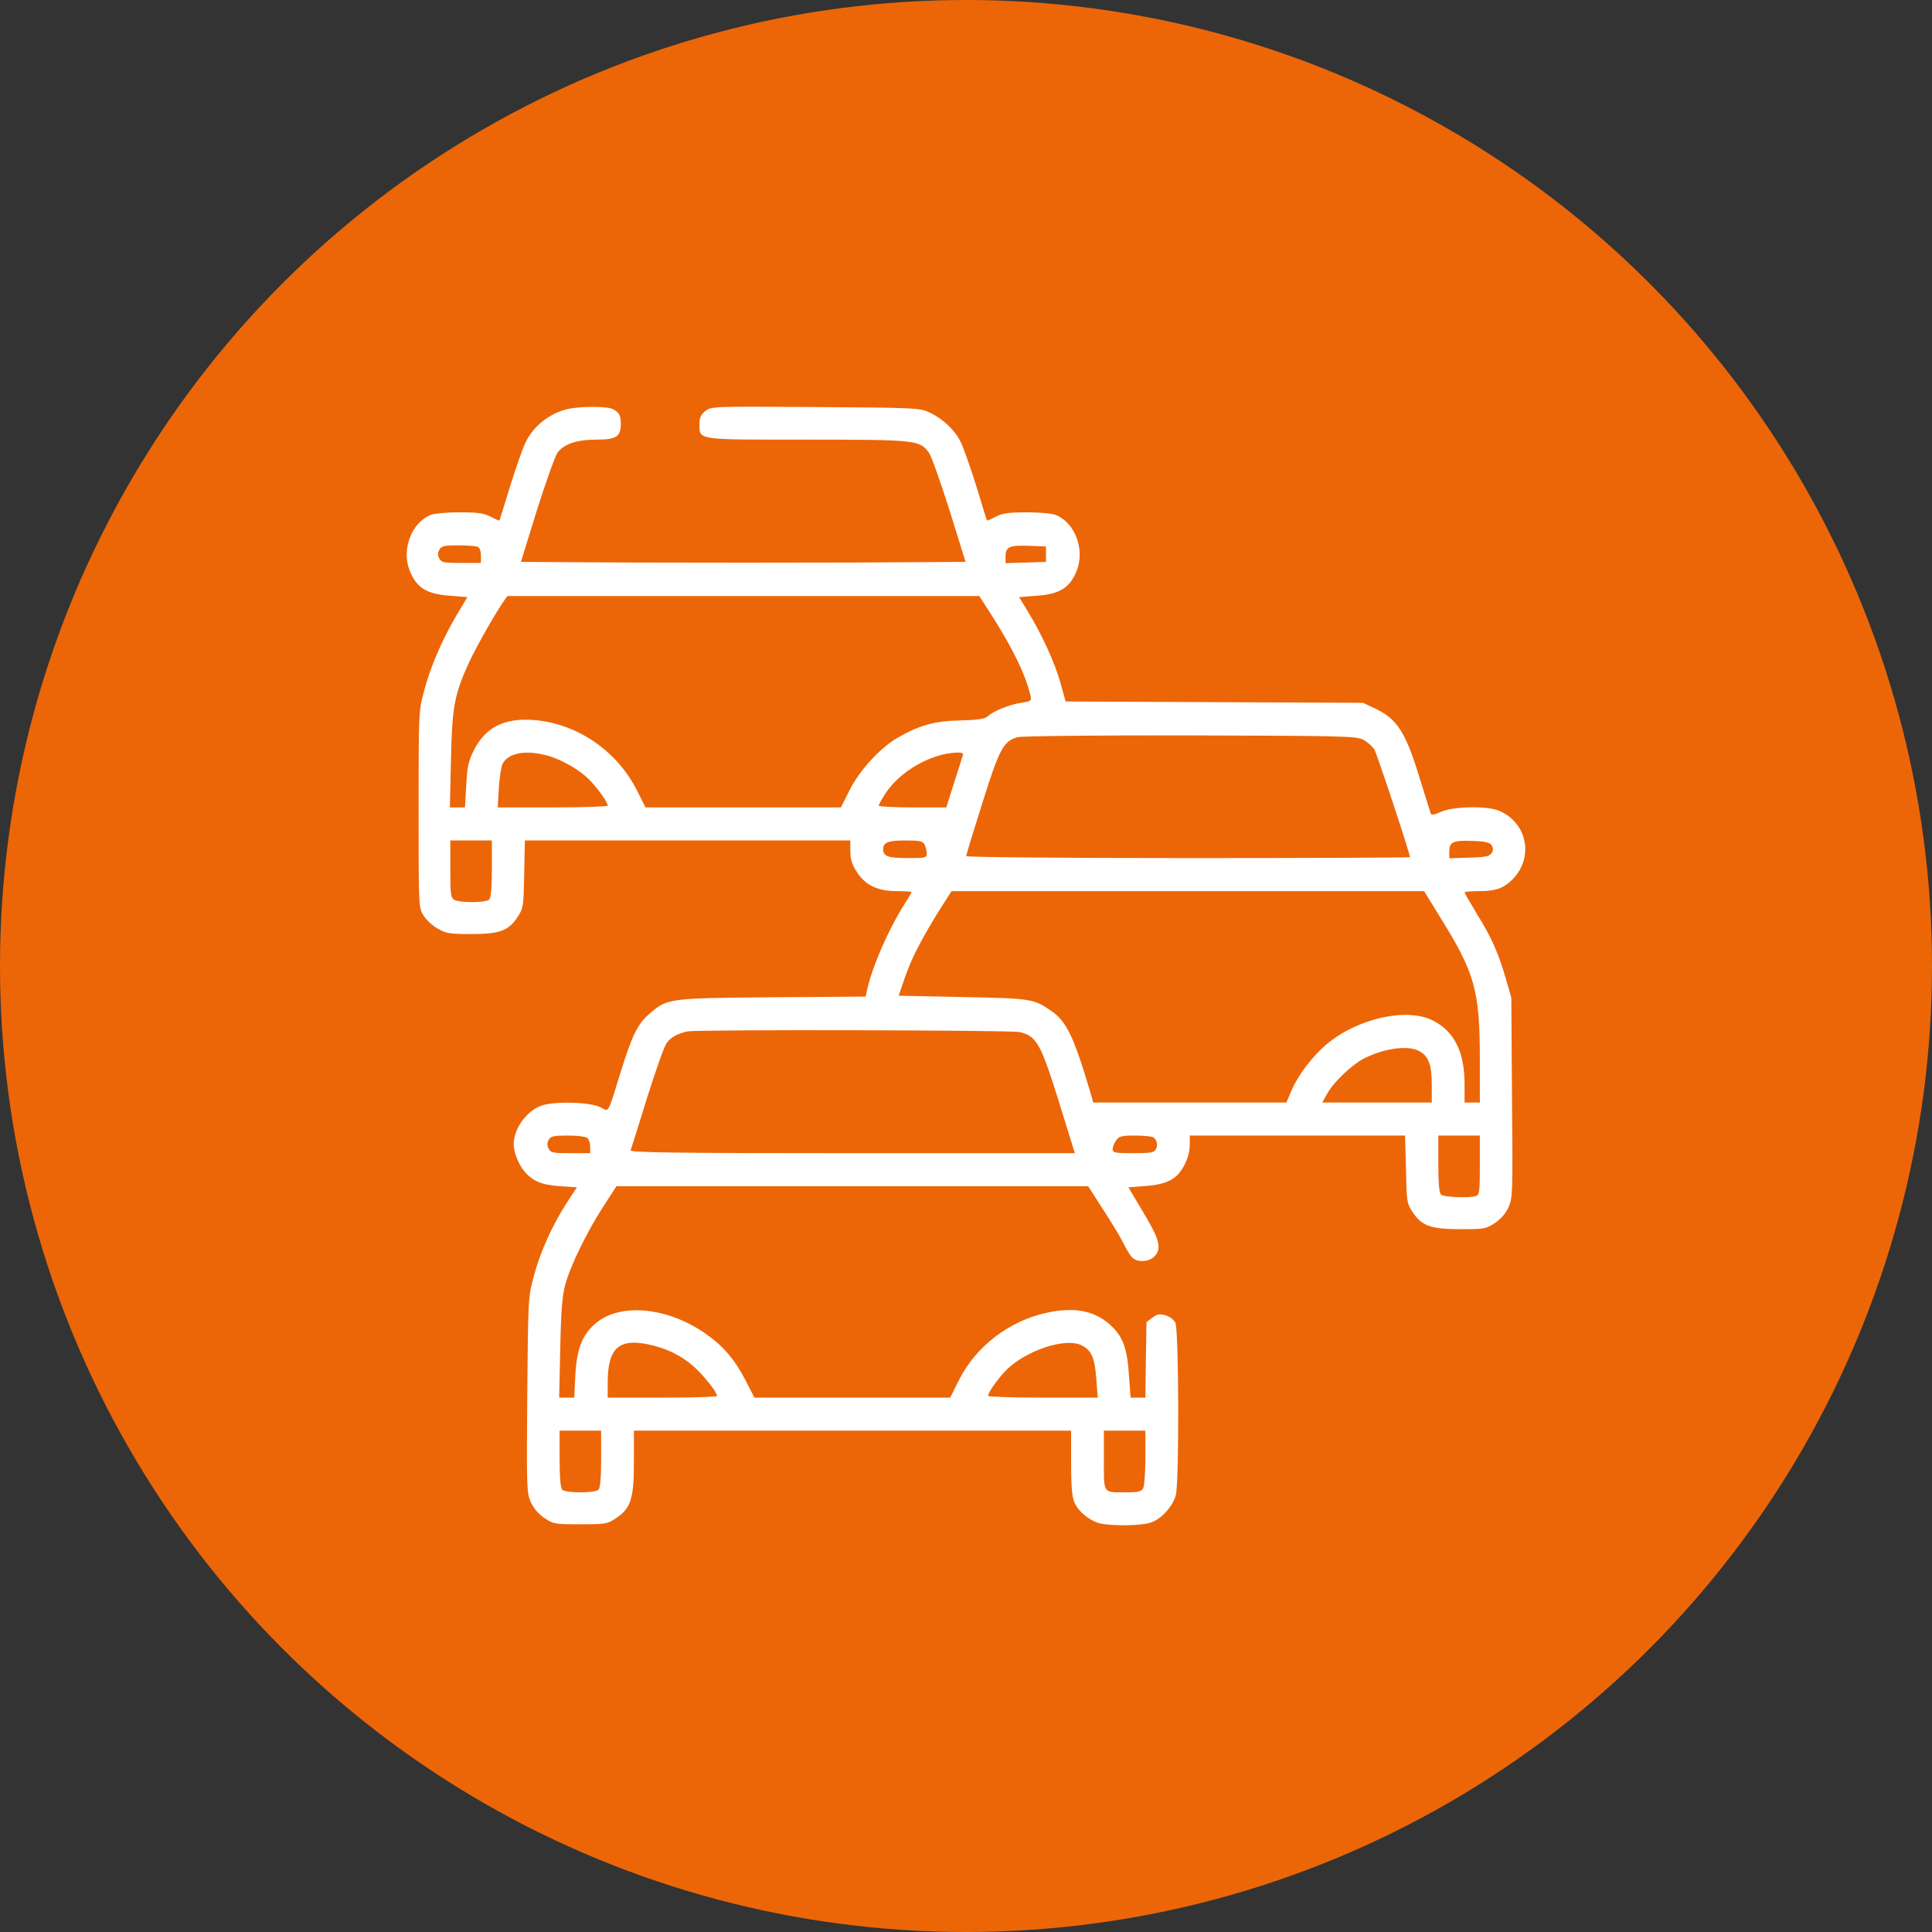 <svg width="95" height="95" viewBox="0 0 95 95" fill="none" xmlns="http://www.w3.org/2000/svg">
<rect x="0" y="0" width="95" height="95" fill="#333333" stroke="none"/>
<circle cx="47.5" cy="47.5" r="47.5" fill="#EC6608"/>
<path d="M27.915 20.113C27.033 20.319 26.249 20.936 25.862 21.715C25.722 21.986 25.378 22.972 25.088 23.892C24.808 24.813 24.572 25.581 24.561 25.592C24.55 25.614 24.357 25.527 24.131 25.408C23.787 25.235 23.497 25.192 22.616 25.192C22.003 25.192 21.38 25.246 21.208 25.311C20.23 25.679 19.724 27.033 20.154 28.083C20.498 28.917 20.993 29.22 22.164 29.296L22.981 29.361L22.433 30.281C21.724 31.494 21.154 32.815 20.842 34.017C20.584 34.97 20.584 35.089 20.584 39.811C20.584 44.587 20.584 44.63 20.821 45.009C20.95 45.225 21.262 45.518 21.519 45.659C21.939 45.897 22.1 45.929 23.164 45.929C24.561 45.929 25.013 45.767 25.453 45.085C25.733 44.662 25.744 44.576 25.776 42.984L25.808 41.327H33.816H41.812V41.847C41.812 42.237 41.888 42.496 42.124 42.865C42.543 43.525 43.145 43.818 44.102 43.818C44.499 43.818 44.822 43.839 44.822 43.872C44.822 43.893 44.661 44.175 44.456 44.489C43.672 45.734 42.876 47.554 42.629 48.712L42.565 49.005L37.964 49.037C32.848 49.081 32.816 49.091 31.935 49.849C31.365 50.337 31.085 50.889 30.526 52.697C29.86 54.842 29.957 54.668 29.538 54.452C29.022 54.181 27.216 54.138 26.593 54.376C25.862 54.657 25.26 55.513 25.26 56.271C25.26 56.639 25.496 57.257 25.765 57.571C26.184 58.08 26.625 58.264 27.538 58.328L28.366 58.383L27.872 59.141C27.162 60.234 26.571 61.545 26.249 62.747C25.969 63.797 25.969 63.819 25.926 68.584C25.894 73.164 25.894 73.392 26.098 73.857C26.249 74.182 26.474 74.442 26.775 74.648C27.216 74.94 27.28 74.951 28.538 74.951C29.774 74.951 29.871 74.94 30.279 74.659C31.021 74.171 31.171 73.695 31.171 71.886V70.349H41.92H52.668V71.919C52.668 73.002 52.711 73.608 52.819 73.847C53.001 74.301 53.528 74.745 54.044 74.897C54.581 75.038 56.043 75.038 56.559 74.875C57.075 74.724 57.666 74.085 57.816 73.522C57.989 72.904 57.967 65.389 57.795 65.043C57.72 64.891 57.516 64.739 57.311 64.674C57.021 64.599 56.903 64.609 56.666 64.793L56.376 65.01L56.344 66.873L56.322 68.724H55.957H55.592L55.516 67.674C55.441 66.385 55.237 65.79 54.721 65.27C53.926 64.469 52.905 64.241 51.496 64.544C49.626 64.945 47.982 66.201 47.144 67.88L46.724 68.724H41.909H37.094L36.664 67.88C36.105 66.808 35.546 66.169 34.643 65.541C32.794 64.274 30.505 64.057 29.312 65.053C28.635 65.617 28.366 66.309 28.291 67.609L28.237 68.724H27.861H27.495L27.549 66.309C27.581 64.544 27.646 63.721 27.786 63.202C28.022 62.292 28.839 60.603 29.667 59.325L30.312 58.328H41.909H53.507L54.259 59.498C54.667 60.137 55.119 60.873 55.248 61.144C55.377 61.415 55.559 61.718 55.656 61.816C55.882 62.086 56.484 62.065 56.752 61.794C57.139 61.404 57.032 60.971 56.226 59.628L55.484 58.383L56.312 58.318C57.139 58.264 57.634 58.08 57.946 57.722C58.279 57.343 58.494 56.791 58.504 56.314V55.838H63.803H69.091L69.135 57.495C69.167 59.087 69.177 59.173 69.457 59.596C69.908 60.278 70.349 60.44 71.811 60.44C72.993 60.44 73.068 60.429 73.509 60.137C73.81 59.931 74.036 59.671 74.186 59.346C74.38 58.881 74.39 58.653 74.347 53.964L74.315 49.07L74.036 48.095C73.67 46.839 73.348 46.113 72.606 44.911C72.284 44.381 72.015 43.915 72.015 43.883C72.015 43.85 72.327 43.818 72.703 43.818C73.52 43.818 73.885 43.699 74.315 43.298C75.444 42.237 75.132 40.471 73.713 39.865C73.111 39.616 71.456 39.648 70.854 39.919C70.521 40.071 70.381 40.092 70.349 39.995C70.328 39.919 70.08 39.129 69.801 38.241C69.102 35.956 68.694 35.339 67.555 34.808L67.017 34.559L59.708 34.526L52.399 34.494L52.152 33.606C51.894 32.642 51.228 31.191 50.54 30.065L50.11 29.361L50.938 29.296C52.098 29.22 52.593 28.917 52.937 28.083C53.367 27.033 52.862 25.679 51.883 25.311C51.712 25.246 51.088 25.192 50.475 25.192C49.594 25.192 49.304 25.235 48.96 25.408C48.734 25.527 48.541 25.614 48.53 25.592C48.519 25.581 48.283 24.813 48.003 23.892C47.713 22.972 47.369 21.986 47.229 21.715C46.939 21.131 46.359 20.589 45.692 20.275C45.219 20.059 45.026 20.048 40.082 20.015C35.019 19.983 34.976 19.983 34.686 20.21C34.46 20.394 34.396 20.535 34.396 20.849C34.396 21.651 34.192 21.618 39.695 21.618C45.08 21.618 45.23 21.64 45.682 22.268C45.8 22.43 46.251 23.708 46.692 25.094L47.477 27.628L42.017 27.661C39.007 27.672 34.084 27.672 31.075 27.661L25.615 27.628L26.399 25.094C26.84 23.708 27.291 22.43 27.41 22.268C27.721 21.835 28.345 21.618 29.334 21.618C30.301 21.618 30.526 21.466 30.526 20.849C30.526 20.416 30.451 20.286 30.129 20.113C29.86 19.972 28.517 19.972 27.915 20.113ZM23.476 26.881C23.583 26.924 23.648 27.076 23.648 27.314V27.682H22.68C21.831 27.682 21.702 27.661 21.605 27.466C21.519 27.314 21.519 27.184 21.605 27.033C21.702 26.849 21.831 26.816 22.519 26.816C22.949 26.816 23.379 26.849 23.476 26.881ZM51.432 27.249V27.628L50.443 27.661L49.444 27.693V27.379C49.444 26.892 49.616 26.805 50.572 26.838L51.432 26.87V27.249ZM48.724 30.195C49.798 31.873 50.422 33.162 50.669 34.191C50.733 34.461 50.701 34.483 50.218 34.559C49.659 34.635 48.852 34.959 48.573 35.219C48.433 35.349 48.089 35.404 47.219 35.425C45.961 35.447 45.166 35.674 44.112 36.291C43.274 36.779 42.242 37.905 41.769 38.869L41.35 39.703H36.546H31.741L31.322 38.869C30.344 36.919 28.366 35.566 26.238 35.404C24.787 35.295 23.852 35.772 23.293 36.909C23.035 37.418 22.971 37.71 22.927 38.609L22.863 39.703H22.487H22.121L22.175 37.342C22.229 34.743 22.347 34.147 23.056 32.588C23.4 31.841 24.282 30.281 24.744 29.599L24.948 29.307H36.556H48.154L48.724 30.195ZM67.039 36.378C67.232 36.475 67.469 36.692 67.576 36.844C67.705 37.06 69.328 41.944 69.328 42.15C69.328 42.172 64.416 42.193 58.418 42.193C52.131 42.193 47.509 42.15 47.509 42.096C47.509 42.042 47.864 40.872 48.304 39.486C49.143 36.811 49.347 36.443 50.035 36.248C50.218 36.194 53.969 36.151 58.526 36.161C66.114 36.183 66.716 36.194 67.039 36.378ZM26.765 37.114C27.388 37.255 28.216 37.678 28.764 38.143C29.183 38.479 29.882 39.41 29.882 39.616C29.882 39.659 28.667 39.703 27.184 39.703H24.475L24.529 38.75C24.561 38.219 24.647 37.688 24.712 37.558C24.98 37.05 25.754 36.876 26.765 37.114ZM47.348 37.125C47.326 37.201 47.133 37.818 46.918 38.479L46.531 39.703H44.865C43.962 39.703 43.21 39.659 43.21 39.616C43.21 39.562 43.36 39.291 43.543 39.01C44.263 37.916 45.778 37.05 47.047 37.006C47.283 36.995 47.38 37.039 47.348 37.125ZM24.185 42.713C24.185 43.644 24.142 44.142 24.056 44.229C23.895 44.392 22.637 44.402 22.347 44.251C22.164 44.142 22.143 44.013 22.143 42.735V41.327H23.164H24.185V42.713ZM45.467 41.533C45.52 41.652 45.574 41.847 45.574 41.966C45.574 42.182 45.51 42.193 44.628 42.193C43.672 42.193 43.425 42.107 43.425 41.76C43.425 41.424 43.672 41.327 44.521 41.327C45.23 41.327 45.37 41.359 45.467 41.533ZM73.348 41.565C73.434 41.706 73.434 41.814 73.348 41.944C73.251 42.107 73.047 42.15 72.241 42.172L71.263 42.204V41.89C71.263 41.403 71.435 41.316 72.38 41.349C73.047 41.37 73.251 41.424 73.348 41.565ZM70.844 45.15C72.531 47.857 72.767 48.723 72.767 52.123V54.214H72.391H72.015V53.315C72.015 51.734 71.521 50.727 70.467 50.185C69.199 49.535 66.802 50.055 65.265 51.322C64.556 51.907 63.846 52.838 63.513 53.607L63.255 54.214H58.504H53.754L53.689 53.964C52.808 50.965 52.453 50.228 51.679 49.698C50.83 49.113 50.69 49.091 47.326 49.026L44.188 48.961L44.489 48.084C44.822 47.12 45.284 46.222 46.187 44.76L46.789 43.818H58.408H70.027L70.844 45.15ZM50.132 50.748C50.97 50.943 51.163 51.29 52.055 54.127L52.851 56.704H41.909C33.203 56.704 30.967 56.672 31.01 56.563C31.032 56.498 31.397 55.351 31.806 54.019C32.225 52.687 32.655 51.463 32.773 51.3C32.977 51.008 33.31 50.824 33.805 50.716C34.235 50.618 49.723 50.651 50.132 50.748ZM69.758 51.669C70.242 51.918 70.403 52.34 70.403 53.347V54.214H67.705H65.018L65.265 53.77C65.566 53.217 66.469 52.362 67.049 52.059C68.038 51.55 69.21 51.387 69.758 51.669ZM28.893 55.968C28.968 56.044 29.022 56.239 29.022 56.401V56.704H28.054C27.205 56.704 27.076 56.682 26.98 56.488C26.894 56.336 26.894 56.206 26.98 56.054C27.076 55.87 27.205 55.838 27.925 55.838C28.431 55.838 28.818 55.892 28.893 55.968ZM56.709 55.925C56.892 56.044 56.946 56.303 56.838 56.509C56.763 56.672 56.591 56.704 55.731 56.704C54.828 56.704 54.71 56.682 54.71 56.509C54.71 56.401 54.785 56.206 54.882 56.076C55.022 55.87 55.14 55.838 55.817 55.838C56.247 55.838 56.645 55.881 56.709 55.925ZM72.767 57.289C72.767 58.513 72.746 58.751 72.596 58.805C72.294 58.924 70.983 58.87 70.854 58.74C70.768 58.653 70.725 58.155 70.725 57.224V55.838H71.746H72.767V57.289ZM32.193 66.18C33.042 66.407 33.762 66.819 34.342 67.414C34.826 67.912 35.256 68.486 35.256 68.638C35.256 68.692 34.052 68.724 32.569 68.724H29.882V67.988C29.882 66.201 30.483 65.736 32.193 66.18ZM53.195 66.158C53.668 66.396 53.829 66.764 53.904 67.772L53.979 68.724H51.282C49.798 68.724 48.584 68.681 48.584 68.638C48.584 68.432 49.282 67.501 49.702 67.165C50.787 66.277 52.485 65.79 53.195 66.158ZM29.559 71.735C29.559 72.666 29.516 73.164 29.43 73.251C29.258 73.424 27.818 73.424 27.646 73.251C27.56 73.164 27.517 72.666 27.517 71.735V70.349H28.538H29.559V71.735ZM56.322 71.659C56.322 72.374 56.269 73.056 56.215 73.175C56.118 73.348 55.979 73.381 55.355 73.381C54.216 73.381 54.28 73.468 54.28 71.8V70.349H55.301H56.322V71.659Z" fill="white"/>
</svg>
